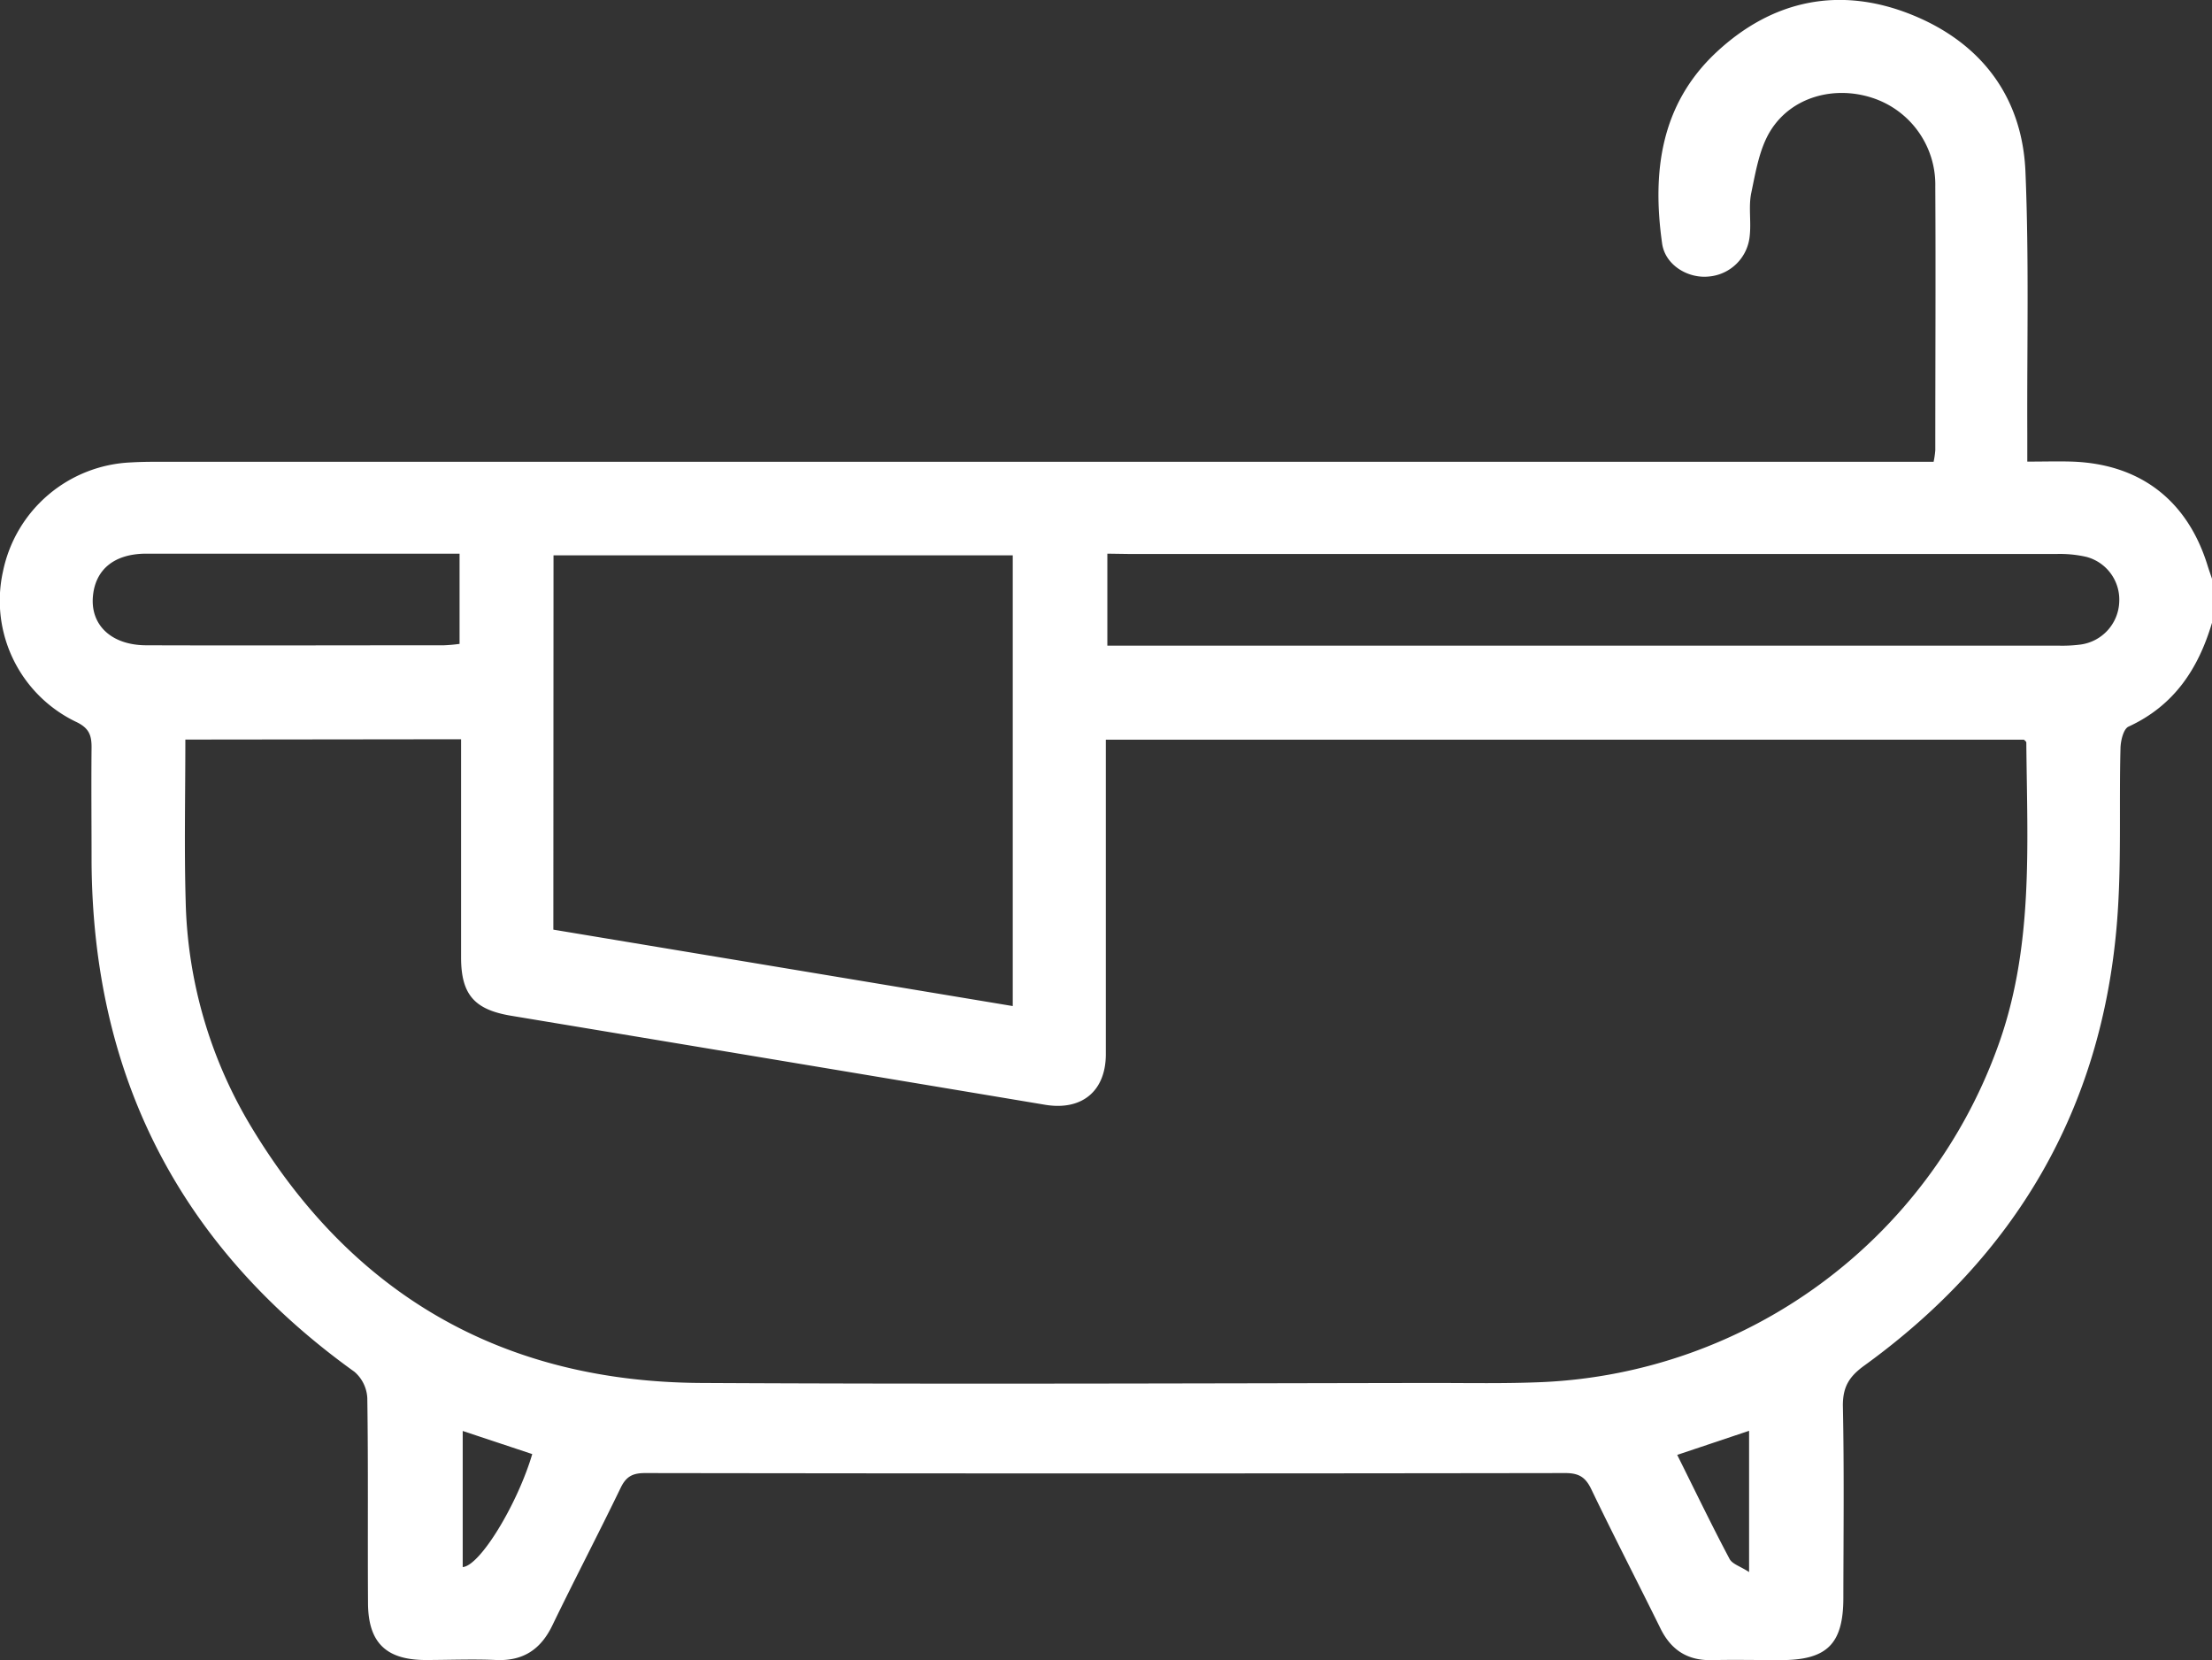 <svg id="Слой_1" data-name="Слой 1" xmlns="http://www.w3.org/2000/svg" viewBox="0 0 408.74 306.75"><rect x="0" y="0" width="408.74" height="306.75" fill="#333333" stroke="none"/><defs><style>.cls-1{fill:#fff;}</style></defs><path class="cls-1" d="M1164.6,501.87c-2.52,8.5-7,15.32-15.43,19.19-.93.43-1.45,2.59-1.48,4-.28,10.77.22,21.6-.66,32.31-2.81,34.4-18.79,61.55-46.64,81.72-2.77,2-4,3.87-4,7.38.25,11.84.11,23.69.09,35.53,0,8.55-3,11.52-11.49,11.54-4.26,0-8.52-.09-12.77,0-4.51.12-7.57-1.85-9.54-5.86-4.23-8.58-8.63-17.08-12.77-25.7-1.07-2.23-2.28-3-4.81-3q-85,.13-170.05,0c-2.36,0-3.52.68-4.52,2.76-4.11,8.5-8.48,16.86-12.59,25.35-2.15,4.47-5.39,6.64-10.41,6.43-4.38-.19-8.78,0-13.17,0-7.19-.06-10.46-3.24-10.5-10.5-.08-12.64.06-25.28-.13-37.92a6.85,6.85,0,0,0-2.37-4.83C789.08,617.1,773,585.67,772.78,546c0-7-.07-14.11,0-21.16,0-2.21-.49-3.49-2.71-4.59a24.84,24.84,0,0,1-13.66-27.86,25.24,25.24,0,0,1,23.66-20.15c2-.12,4-.12,6-.12h327.09a16,16,0,0,0,.31-2.15c0-16.23.09-32.47,0-48.7a16.87,16.87,0,0,0-11.67-16.4c-7-2.27-14.82-.2-18.73,6-2.08,3.3-2.77,7.59-3.6,11.54-.54,2.55,0,5.31-.29,7.95a8.3,8.3,0,0,1-7.54,7.53c-3.85.41-8.09-2.09-8.65-6.11-1.86-13.16-.3-25.66,10-35.3,10.5-9.81,23-12.28,36.22-6.92,12.72,5.16,20.35,15.14,20.92,29,.67,16.07.27,32.19.34,48.29v5.24c3,0,5.67-.08,8.29,0,12.56.44,21.27,7.14,25,19.13.27.88.58,1.74.87,2.61ZM790.11,523.45c0,10.26-.22,20.09.06,29.91A84.39,84.39,0,0,0,802.28,595c18.82,31.26,46.72,47.14,83.18,47.33,45,.24,89.92.07,134.89,0,6.91,0,13.84.14,20.74-.17a94,94,0,0,0,83.72-61.4c6.91-18.51,5.64-37.64,5.48-56.75,0-.2-.31-.4-.43-.54H960.2v4.63c0,17.82,0,35.65,0,53.47,0,6.88-4.47,10.48-11.21,9.36q-49.35-8.25-98.68-16.45c-6.73-1.12-9.22-3.86-9.25-10.67,0-12,0-24,0-35.92v-4.5Zm68,35.12L943,572.69V489.41H858.14ZM960.48,489.1v17h175.85a26.41,26.41,0,0,0,4-.21,8.26,8.26,0,0,0,7.13-7.89,8.17,8.17,0,0,0-6.09-8.31,22.15,22.15,0,0,0-5.52-.53q-85.61,0-171.22,0Zm-119.7,16.67V489.1H827.14c-14.74,0-29.48,0-44.22,0-5.85,0-9.35,2.83-9.87,7.69-.59,5.42,3.32,9.22,9.83,9.24,18.32.06,36.65,0,55,0A29.3,29.3,0,0,0,840.78,505.77Zm13.43,149.7-12.85-4.27v25.15C844.6,676.1,851.51,664.63,854.21,655.47Zm211.57.15c3.31,6.64,6.37,13,9.65,19.18.5,1,2,1.39,3.63,2.47v-26.1Z" transform="translate(-755.86 -386.8)"/></svg>